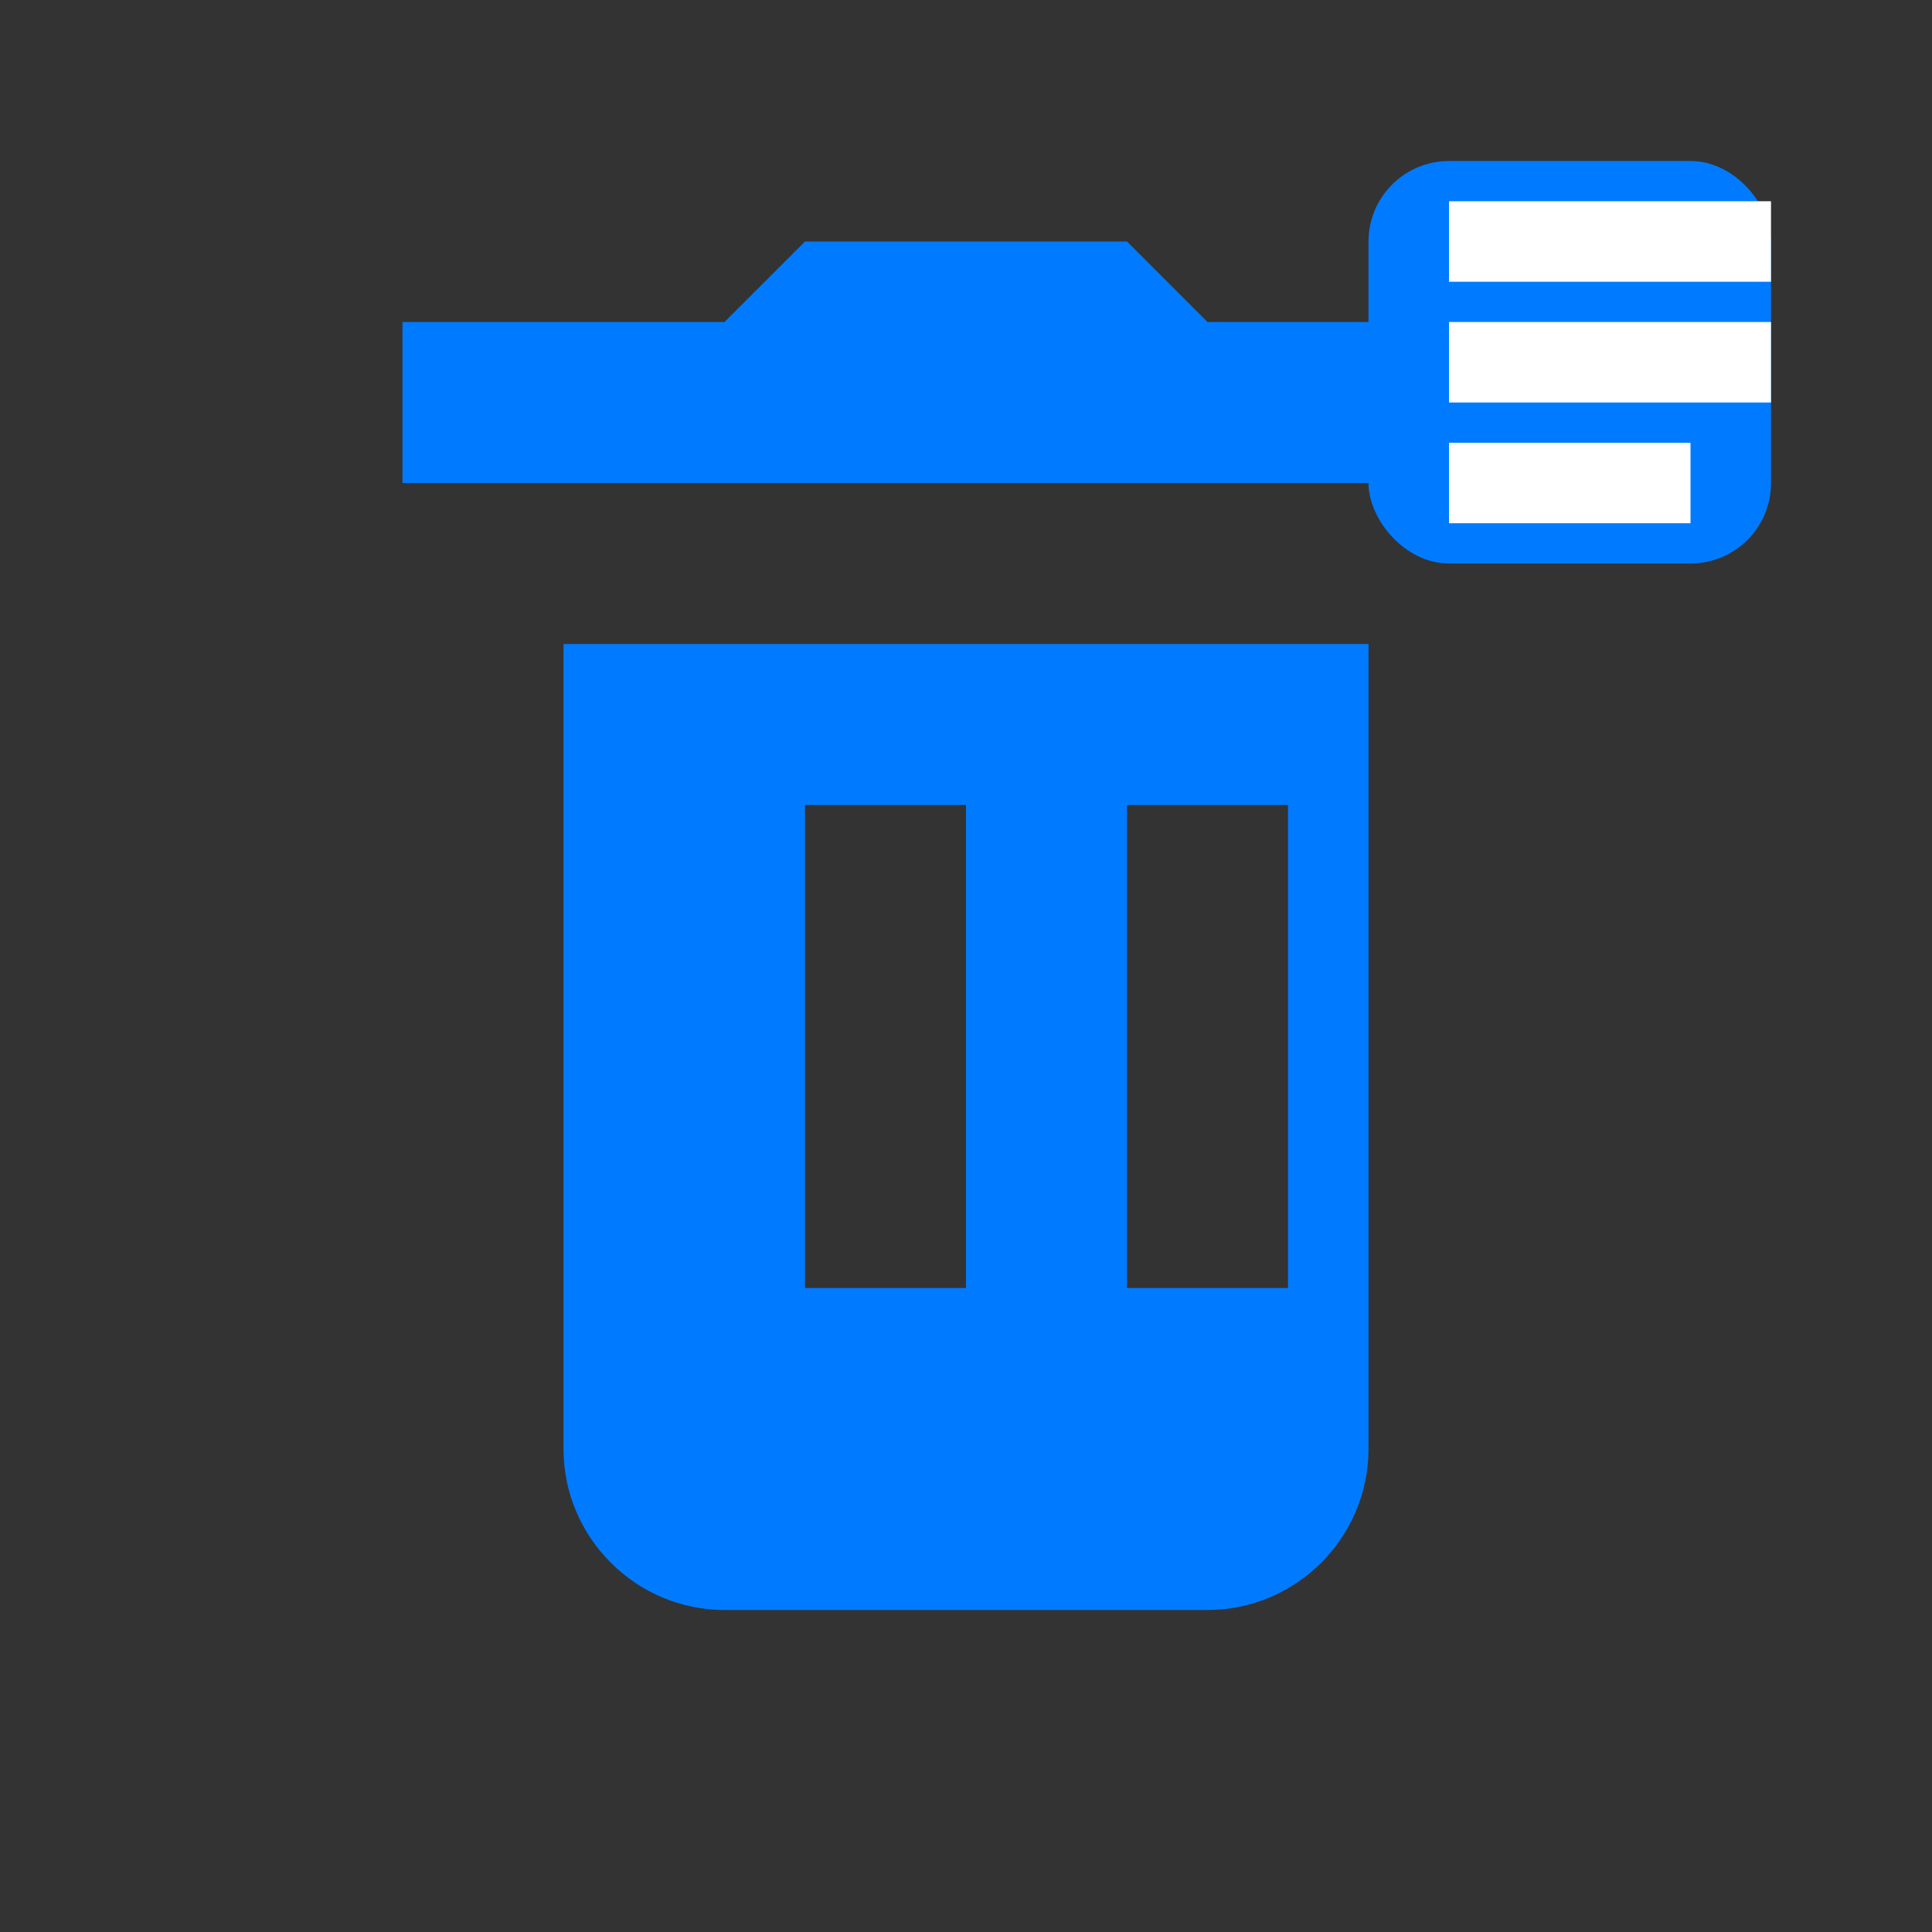 <svg xmlns="http://www.w3.org/2000/svg" width="24" height="24" viewBox="0 0 24 24" fill="#007bff">
  <rect x="0" y="0" width="24" height="24" fill="#333333" stroke="none"/>
  <path d="M15 4l-1-1h-4l-1 1H5v2h14V4zM7 8v10c0 1.1.9 2 2 2h6c1.1 0 2-.9 2-2V8H7zm3 2h2v6h-2v-6zm4 0h2v6h-2v-6z"/>
  <rect x="17" y="2" width="5" height="5" rx="1" fill="#007bff"/>
  <line x1="18" y1="3" x2="22" y2="3" stroke="#ffffff" stroke-width="1"/>
  <line x1="18" y1="4.5" x2="22" y2="4.5" stroke="#ffffff" stroke-width="1"/>
  <line x1="18" y1="6" x2="21" y2="6" stroke="#ffffff" stroke-width="1"/>
</svg>
